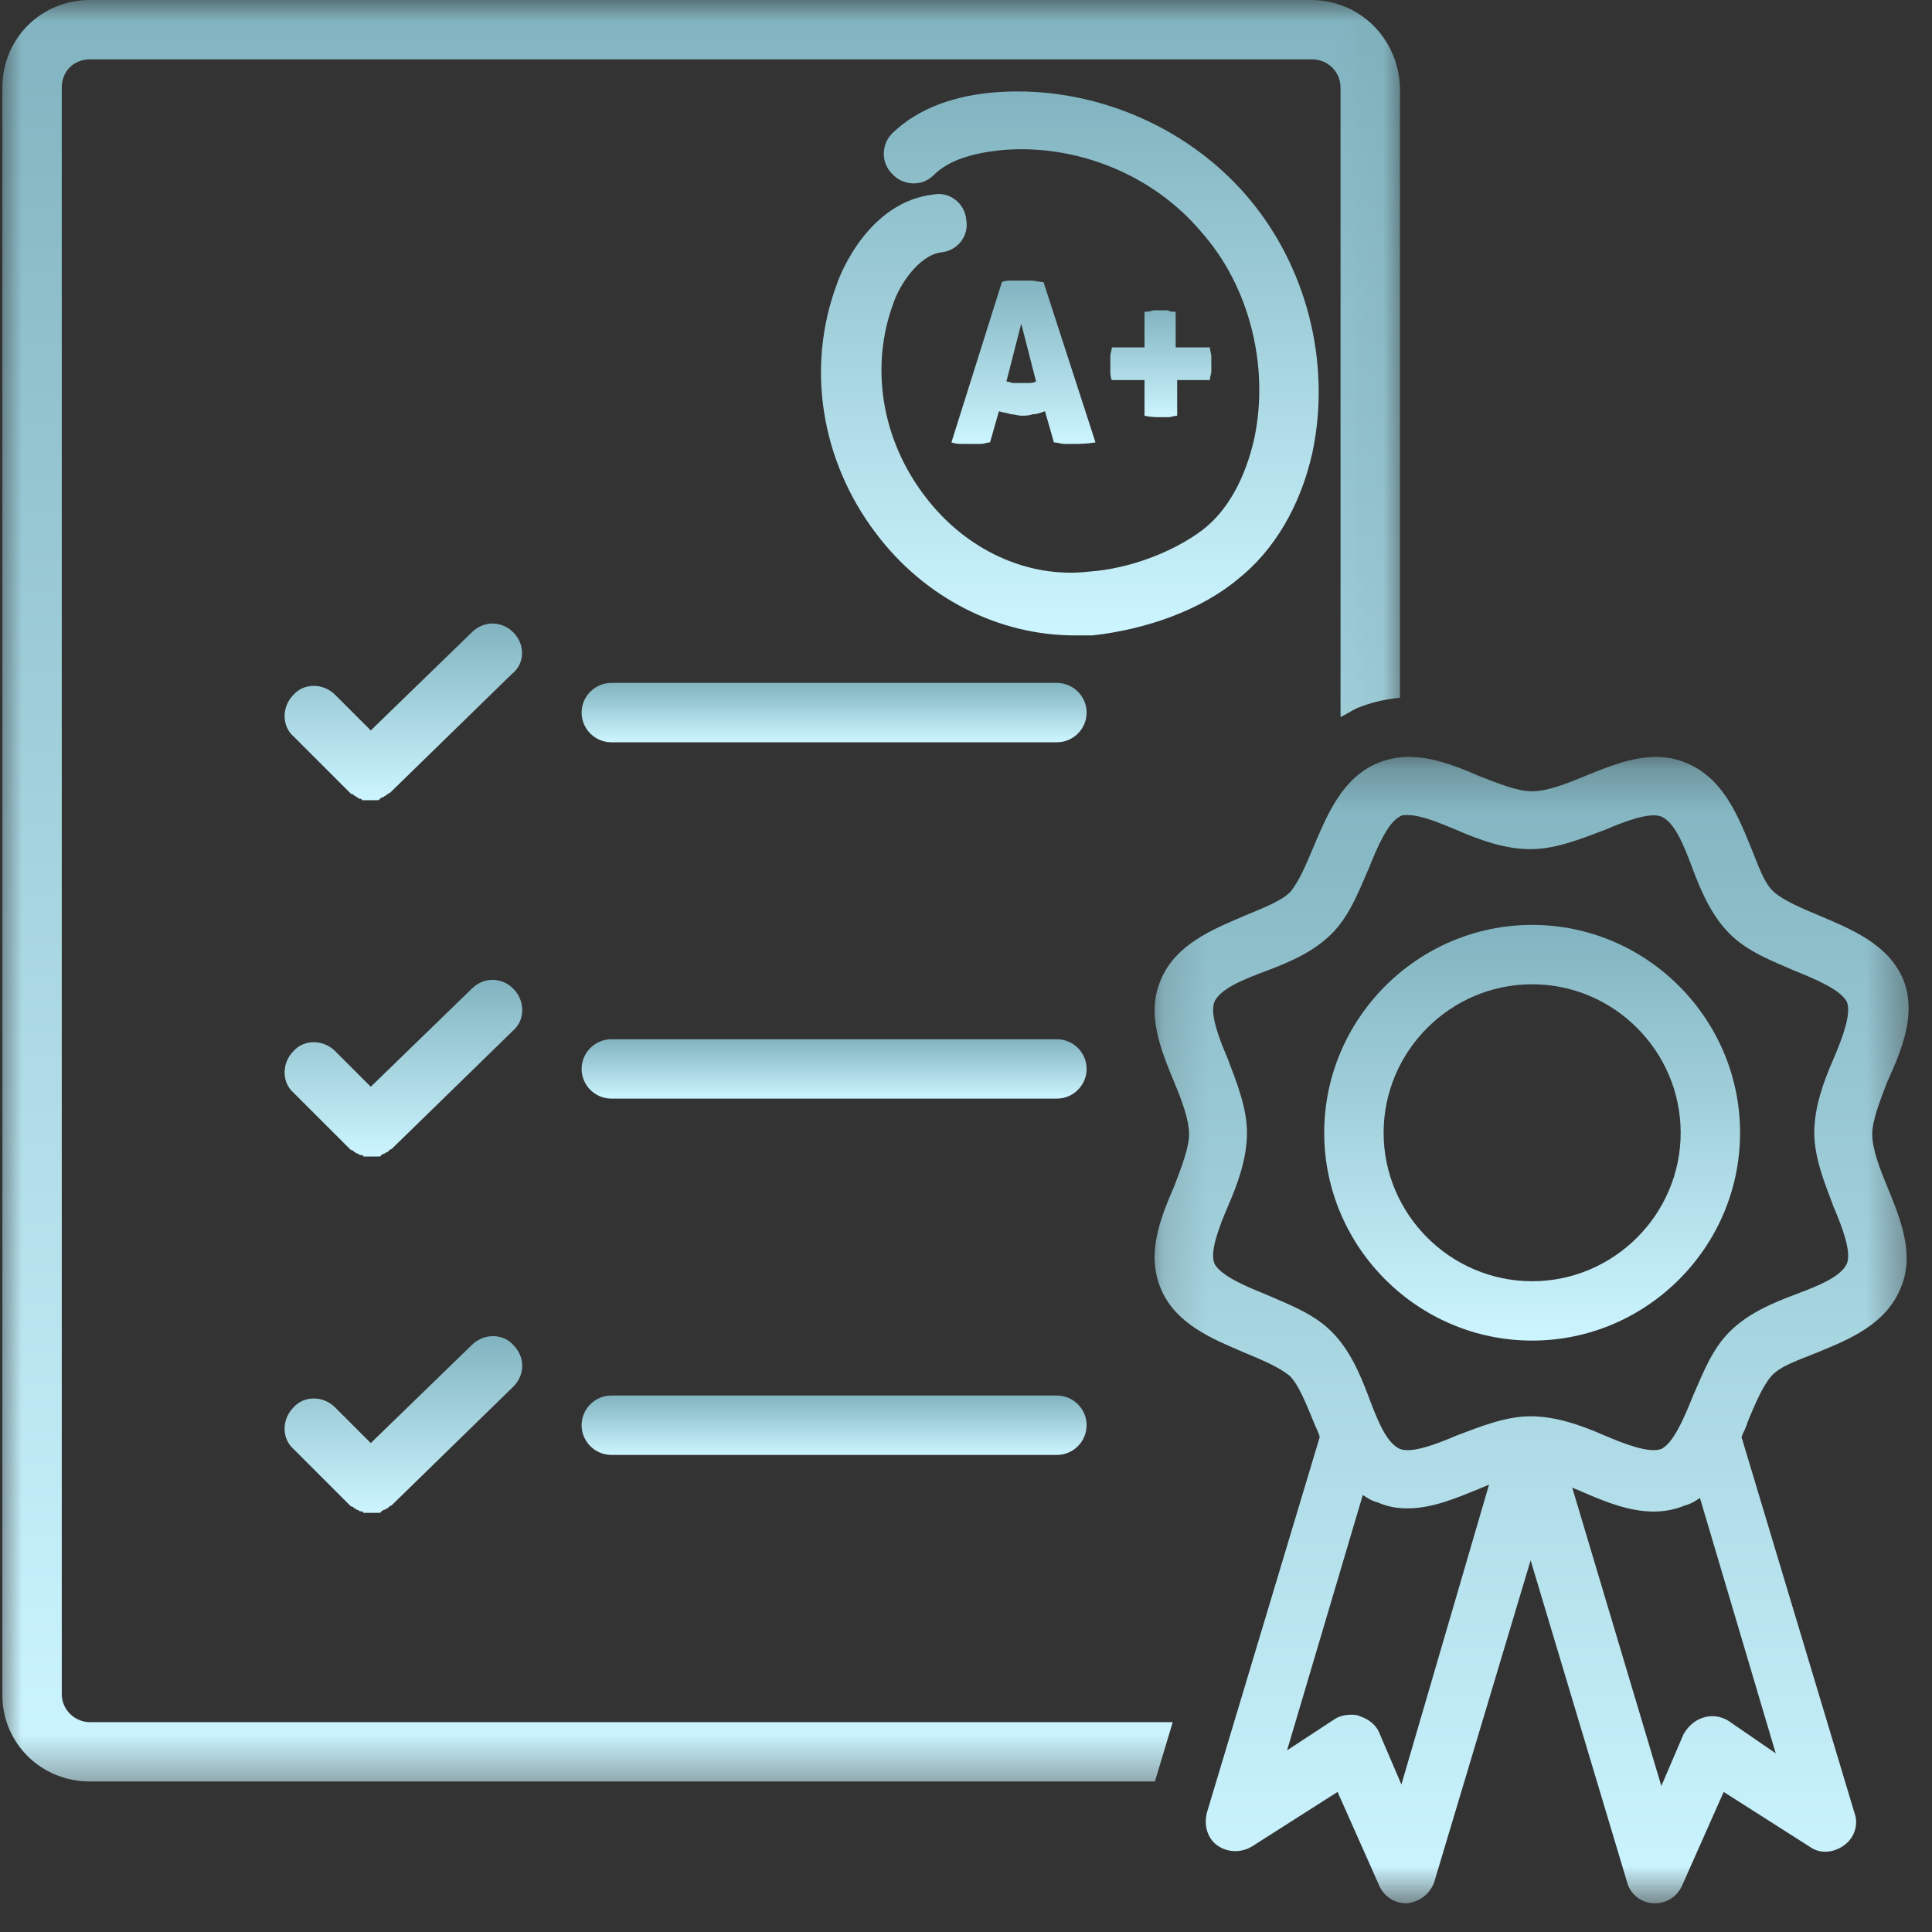 <svg width="44" height="44" viewBox="0 0 44 44" fill="none" xmlns="http://www.w3.org/2000/svg">
<rect x="0" y="0" width="44" height="44" fill="#333333" stroke="none"/>
<path d="M24.07 15.553H13.923C13.551 15.553 13.246 15.857 13.246 16.229C13.246 16.601 13.551 16.905 13.923 16.905H24.07C24.442 16.905 24.747 16.601 24.747 16.229C24.747 15.857 24.442 15.553 24.07 15.553Z" fill="url(#paint0_linear_1238_1589)"/>
<path d="M24.07 23.668H13.923C13.551 23.668 13.246 23.972 13.246 24.344C13.246 24.716 13.551 25.02 13.923 25.02H24.07C24.442 25.02 24.747 24.716 24.747 24.344C24.747 23.972 24.442 23.668 24.07 23.668Z" fill="url(#paint1_linear_1238_1589)"/>
<path d="M24.07 31.782H13.923C13.551 31.782 13.246 32.087 13.246 32.458C13.246 32.83 13.551 33.135 13.923 33.135H24.07C24.442 33.135 24.747 32.83 24.747 32.458C24.747 32.087 24.442 31.782 24.07 31.782Z" fill="url(#paint2_linear_1238_1589)"/>
<path d="M11.691 22.518C11.42 22.248 11.014 22.248 10.744 22.518L8.444 24.75L7.632 23.938C7.361 23.668 6.921 23.668 6.684 23.938C6.414 24.209 6.414 24.648 6.684 24.885L7.97 26.17C7.97 26.17 8.004 26.203 8.038 26.203L8.072 26.238C8.105 26.238 8.105 26.272 8.139 26.272C8.173 26.272 8.173 26.305 8.207 26.305C8.241 26.305 8.274 26.305 8.274 26.339H8.308C8.342 26.339 8.41 26.339 8.444 26.339C8.477 26.339 8.545 26.339 8.579 26.339H8.613C8.646 26.339 8.68 26.339 8.68 26.305C8.714 26.305 8.714 26.272 8.748 26.272C8.782 26.272 8.782 26.238 8.816 26.238C8.849 26.238 8.849 26.203 8.849 26.203C8.883 26.203 8.883 26.17 8.917 26.17L11.691 23.465C11.961 23.228 11.961 22.789 11.691 22.518Z" fill="url(#paint3_linear_1238_1589)"/>
<path d="M11.691 14.403C11.42 14.133 11.014 14.133 10.744 14.403L8.444 16.635L7.632 15.823C7.361 15.553 6.921 15.553 6.684 15.823C6.414 16.094 6.414 16.533 6.684 16.77L7.97 18.055C8.004 18.089 8.004 18.089 8.038 18.089L8.072 18.123C8.105 18.123 8.105 18.157 8.139 18.157L8.173 18.19C8.207 18.19 8.241 18.19 8.241 18.224H8.274C8.308 18.224 8.376 18.224 8.41 18.224C8.444 18.224 8.511 18.224 8.545 18.224H8.579C8.613 18.224 8.646 18.224 8.646 18.19C8.68 18.19 8.68 18.157 8.714 18.157C8.748 18.157 8.748 18.123 8.782 18.123L8.816 18.089C8.849 18.089 8.849 18.055 8.883 18.055L11.657 15.35C11.961 15.113 11.961 14.674 11.691 14.403Z" fill="url(#paint4_linear_1238_1589)"/>
<path d="M10.744 30.633L8.444 32.865L7.632 32.053C7.361 31.782 6.921 31.782 6.684 32.053C6.414 32.324 6.414 32.763 6.684 32.999L7.97 34.285C7.97 34.285 8.004 34.318 8.038 34.318L8.072 34.352C8.105 34.352 8.105 34.386 8.139 34.386C8.173 34.386 8.173 34.42 8.207 34.42C8.241 34.42 8.274 34.42 8.274 34.454H8.308C8.342 34.454 8.41 34.454 8.444 34.454C8.477 34.454 8.545 34.454 8.579 34.454H8.613C8.646 34.454 8.68 34.454 8.68 34.42C8.714 34.42 8.714 34.386 8.748 34.386C8.782 34.386 8.782 34.352 8.816 34.352C8.849 34.352 8.849 34.318 8.849 34.318C8.883 34.318 8.883 34.285 8.917 34.285L11.691 31.579C11.961 31.309 11.961 30.903 11.691 30.633C11.454 30.362 11.014 30.362 10.744 30.633Z" fill="url(#paint5_linear_1238_1589)"/>
<path d="M28.196 13.186C29.008 12.544 29.617 11.53 29.888 10.312C30.327 8.25 29.752 6.019 28.365 4.429C26.979 2.84 24.848 1.961 22.75 2.096C21.736 2.164 20.924 2.468 20.349 3.009C20.078 3.246 20.044 3.685 20.315 3.956C20.552 4.226 20.992 4.26 21.262 3.99C21.601 3.651 22.142 3.482 22.852 3.415C24.543 3.28 26.268 3.99 27.351 5.274C28.467 6.526 28.906 8.351 28.568 9.974C28.365 10.887 27.96 11.631 27.385 12.071C26.708 12.578 25.727 12.95 24.814 13.017C23.393 13.186 21.973 12.51 21.059 11.293C20.078 10.008 19.808 8.351 20.349 6.898C20.485 6.492 20.924 5.816 21.431 5.748C21.803 5.714 22.074 5.376 22.006 5.004C21.973 4.632 21.634 4.361 21.262 4.429C19.774 4.598 19.131 6.255 19.064 6.458C18.353 8.351 18.692 10.482 19.943 12.138C21.059 13.626 22.75 14.471 24.476 14.471C24.611 14.471 24.746 14.471 24.881 14.471C26.099 14.336 27.351 13.896 28.196 13.186Z" fill="url(#paint6_linear_1238_1589)"/>
<path d="M21.939 10.11C22.006 10.11 22.074 10.11 22.142 10.11C22.209 10.11 22.276 10.11 22.345 10.11C22.412 10.11 22.48 10.075 22.547 10.075L22.75 9.366C22.852 9.399 22.92 9.399 23.021 9.433C23.089 9.433 23.19 9.467 23.258 9.467C23.359 9.467 23.427 9.467 23.528 9.433C23.63 9.433 23.697 9.399 23.799 9.366L24.002 10.075C24.069 10.075 24.171 10.11 24.238 10.11C24.306 10.11 24.374 10.11 24.441 10.11C24.577 10.11 24.746 10.11 24.949 10.075L23.765 6.424C23.664 6.424 23.562 6.39 23.494 6.39C23.427 6.39 23.359 6.39 23.292 6.39C23.224 6.39 23.122 6.39 23.055 6.39C22.987 6.39 22.886 6.39 22.818 6.424L21.668 10.075C21.77 10.11 21.837 10.11 21.939 10.11ZM23.258 7.371L23.596 8.689C23.528 8.723 23.461 8.723 23.427 8.723C23.393 8.723 23.325 8.723 23.258 8.723C23.19 8.723 23.156 8.723 23.089 8.723C23.021 8.723 22.987 8.689 22.92 8.689L23.258 7.371Z" fill="url(#paint7_linear_1238_1589)"/>
<path d="M26.606 7.067C26.539 7.067 26.471 7.067 26.437 7.067C26.37 7.067 26.302 7.067 26.268 7.067C26.167 7.1 26.099 7.1 26.065 7.1V7.912H25.321C25.321 7.979 25.287 8.047 25.287 8.115C25.287 8.182 25.287 8.25 25.287 8.284C25.287 8.351 25.287 8.419 25.287 8.453C25.287 8.487 25.287 8.588 25.321 8.656H26.065V9.467C26.2 9.501 26.336 9.501 26.437 9.501C26.505 9.501 26.539 9.501 26.606 9.501C26.674 9.501 26.742 9.467 26.809 9.467V8.656H27.553C27.553 8.588 27.587 8.52 27.587 8.453C27.587 8.385 27.587 8.317 27.587 8.284C27.587 8.216 27.587 8.182 27.587 8.115C27.587 8.047 27.553 7.979 27.553 7.912H26.775V7.1C26.708 7.1 26.64 7.1 26.606 7.067Z" fill="url(#paint8_linear_1238_1589)"/>
<mask id="mask0_1238_1589" style="mask-type:luminance" maskUnits="userSpaceOnUse" x="26" y="17" width="18" height="27">
<path d="M26.145 17.229H43.581V43.346H26.145V17.229Z" fill="white"/>
</mask>
<g mask="url(#mask0_1238_1589)">
<path d="M43.349 22.315C43.011 21.504 42.165 21.166 41.455 20.861C41.049 20.692 40.644 20.523 40.406 20.32C40.17 20.117 40.034 19.677 39.865 19.272C39.561 18.528 39.223 17.717 38.411 17.379C37.633 17.04 36.821 17.379 36.077 17.683C35.671 17.852 35.232 18.021 34.893 18.021C34.555 18.021 34.149 17.852 33.709 17.683C32.999 17.379 32.187 17.04 31.375 17.379C30.564 17.717 30.225 18.562 29.921 19.272C29.752 19.677 29.582 20.083 29.38 20.32C29.176 20.523 28.737 20.692 28.331 20.861C27.621 21.166 26.775 21.504 26.437 22.315C26.098 23.093 26.437 23.904 26.742 24.648C26.911 25.053 27.08 25.493 27.08 25.831C27.08 26.135 26.911 26.575 26.742 27.015C26.437 27.725 26.098 28.536 26.437 29.348C26.775 30.159 27.621 30.497 28.331 30.801C28.737 30.97 29.143 31.139 29.38 31.342C29.582 31.546 29.752 31.985 29.921 32.391C29.955 32.492 30.022 32.593 30.056 32.728L27.486 41.283C27.418 41.553 27.486 41.858 27.722 42.027C27.959 42.196 28.263 42.196 28.5 42.06L30.462 40.81L31.409 42.939C31.51 43.176 31.747 43.346 32.018 43.346H32.052C32.323 43.312 32.559 43.142 32.661 42.872L34.859 35.535L37.058 42.872C37.125 43.142 37.396 43.346 37.667 43.346H37.7C37.971 43.346 38.208 43.176 38.31 42.939L39.256 40.81L41.218 42.06C41.455 42.229 41.76 42.196 41.996 42.027C42.233 41.858 42.335 41.553 42.233 41.283L39.662 32.728C39.696 32.627 39.764 32.526 39.798 32.391C39.967 31.985 40.136 31.579 40.339 31.342C40.542 31.106 40.981 30.97 41.388 30.801C42.132 30.497 42.943 30.159 43.281 29.348C43.62 28.57 43.281 27.759 42.977 27.015C42.808 26.609 42.639 26.169 42.639 25.831C42.639 25.527 42.808 25.087 42.977 24.648C43.315 23.904 43.653 23.093 43.349 22.315ZM31.916 40.641L31.409 39.457C31.341 39.288 31.172 39.153 30.969 39.085C30.902 39.052 30.834 39.052 30.766 39.052C30.631 39.052 30.496 39.085 30.394 39.153L29.312 39.863L31.037 34.047C31.138 34.115 31.24 34.183 31.375 34.216C31.612 34.318 31.815 34.352 32.052 34.352C32.627 34.352 33.168 34.115 33.675 33.912C33.743 33.878 33.844 33.845 33.912 33.811L31.916 40.641ZM39.358 39.187C39.189 39.085 38.986 39.052 38.783 39.119C38.58 39.187 38.445 39.322 38.343 39.491L37.836 40.674L35.806 33.878C35.874 33.912 35.976 33.946 36.043 33.98C36.753 34.284 37.566 34.622 38.377 34.284C38.512 34.25 38.614 34.183 38.715 34.115L40.441 39.931L39.358 39.187ZM41.76 27.488C41.962 27.961 42.165 28.502 42.064 28.773C41.929 29.077 41.421 29.28 40.88 29.483C40.339 29.686 39.798 29.922 39.392 30.328C38.986 30.734 38.783 31.275 38.546 31.816C38.343 32.323 38.107 32.864 37.836 32.999C37.566 33.101 37.024 32.898 36.55 32.695C36.009 32.458 35.434 32.255 34.859 32.255C34.284 32.255 33.709 32.492 33.168 32.695C32.695 32.898 32.154 33.101 31.882 32.999C31.578 32.864 31.375 32.357 31.172 31.816C30.969 31.275 30.733 30.734 30.327 30.328C29.921 29.922 29.38 29.719 28.838 29.483C28.331 29.28 27.79 29.043 27.655 28.773C27.553 28.502 27.756 27.961 27.959 27.488C28.196 26.947 28.399 26.372 28.399 25.797C28.399 25.223 28.162 24.648 27.959 24.107C27.756 23.634 27.553 23.093 27.655 22.822C27.79 22.518 28.297 22.315 28.838 22.112C29.38 21.909 29.921 21.673 30.327 21.266C30.733 20.861 30.936 20.32 31.172 19.779C31.375 19.272 31.612 18.731 31.882 18.596C31.916 18.562 31.984 18.562 32.052 18.562C32.356 18.562 32.762 18.731 33.168 18.9C33.709 19.137 34.284 19.339 34.859 19.339C35.434 19.339 36.009 19.103 36.55 18.9C37.024 18.697 37.566 18.494 37.836 18.596C38.14 18.731 38.343 19.238 38.546 19.779C38.749 20.32 38.986 20.861 39.392 21.266C39.798 21.673 40.339 21.876 40.88 22.112C41.388 22.315 41.929 22.552 42.064 22.822C42.165 23.093 41.962 23.634 41.76 24.107C41.523 24.648 41.319 25.223 41.319 25.797C41.319 26.372 41.557 26.947 41.76 27.488Z" fill="url(#paint9_linear_1238_1589)"/>
</g>
<path d="M34.894 21.064C32.289 21.064 30.158 23.195 30.158 25.798C30.158 28.401 32.289 30.531 34.894 30.531C37.498 30.531 39.629 28.401 39.629 25.798C39.629 23.195 37.498 21.064 34.894 21.064ZM34.894 29.179C33.033 29.179 31.511 27.657 31.511 25.798C31.511 23.938 33.033 22.416 34.894 22.416C36.754 22.416 38.276 23.938 38.276 25.798C38.276 27.657 36.754 29.179 34.894 29.179Z" fill="url(#paint10_linear_1238_1589)"/>
<mask id="mask1_1238_1589" style="mask-type:luminance" maskUnits="userSpaceOnUse" x="0" y="0" width="32" height="41">
<path d="M0 0H31.958V40.637H0V0Z" fill="white"/>
</mask>
<g mask="url(#mask1_1238_1589)">
<path d="M2.05 40.573H26.302L26.708 39.221H2.05C1.712 39.221 1.407 38.95 1.407 38.578V1.995C1.407 1.623 1.678 1.352 2.05 1.352H29.887C30.226 1.352 30.53 1.623 30.53 1.995V16.33C30.666 16.263 30.767 16.195 30.902 16.128C31.24 15.992 31.545 15.925 31.883 15.891V1.995C31.849 0.879 30.97 0 29.853 0H2.05C0.933 0 0.054 0.879 0.054 1.995V38.612C0.054 39.694 0.933 40.573 2.05 40.573Z" fill="url(#paint11_linear_1238_1589)"/>
</g>
<defs>
<linearGradient id="paint0_linear_1238_1589" x1="18.996" y1="15.553" x2="18.996" y2="16.905" gradientUnits="userSpaceOnUse">
<stop stop-color="#81B4C0"/>
<stop offset="1" stop-color="#CCF5FF"/>
</linearGradient>
<linearGradient id="paint1_linear_1238_1589" x1="18.996" y1="23.668" x2="18.996" y2="25.02" gradientUnits="userSpaceOnUse">
<stop stop-color="#81B4C0"/>
<stop offset="1" stop-color="#CCF5FF"/>
</linearGradient>
<linearGradient id="paint2_linear_1238_1589" x1="18.996" y1="31.782" x2="18.996" y2="33.135" gradientUnits="userSpaceOnUse">
<stop stop-color="#81B4C0"/>
<stop offset="1" stop-color="#CCF5FF"/>
</linearGradient>
<linearGradient id="paint3_linear_1238_1589" x1="9.188" y1="22.315" x2="9.188" y2="26.339" gradientUnits="userSpaceOnUse">
<stop stop-color="#81B4C0"/>
<stop offset="1" stop-color="#CCF5FF"/>
</linearGradient>
<linearGradient id="paint4_linear_1238_1589" x1="9.186" y1="14.2" x2="9.186" y2="18.224" gradientUnits="userSpaceOnUse">
<stop stop-color="#81B4C0"/>
<stop offset="1" stop-color="#CCF5FF"/>
</linearGradient>
<linearGradient id="paint5_linear_1238_1589" x1="9.188" y1="30.43" x2="9.188" y2="34.454" gradientUnits="userSpaceOnUse">
<stop stop-color="#81B4C0"/>
<stop offset="1" stop-color="#CCF5FF"/>
</linearGradient>
<linearGradient id="paint6_linear_1238_1589" x1="24.365" y1="2.083" x2="24.365" y2="14.471" gradientUnits="userSpaceOnUse">
<stop stop-color="#81B4C0"/>
<stop offset="1" stop-color="#CCF5FF"/>
</linearGradient>
<linearGradient id="paint7_linear_1238_1589" x1="23.308" y1="6.39" x2="23.308" y2="10.11" gradientUnits="userSpaceOnUse">
<stop stop-color="#81B4C0"/>
<stop offset="1" stop-color="#CCF5FF"/>
</linearGradient>
<linearGradient id="paint8_linear_1238_1589" x1="26.437" y1="7.067" x2="26.437" y2="9.501" gradientUnits="userSpaceOnUse">
<stop stop-color="#81B4C0"/>
<stop offset="1" stop-color="#CCF5FF"/>
</linearGradient>
<linearGradient id="paint9_linear_1238_1589" x1="34.882" y1="17.238" x2="34.882" y2="43.346" gradientUnits="userSpaceOnUse">
<stop stop-color="#81B4C0"/>
<stop offset="1" stop-color="#CCF5FF"/>
</linearGradient>
<linearGradient id="paint10_linear_1238_1589" x1="34.894" y1="21.064" x2="34.894" y2="30.531" gradientUnits="userSpaceOnUse">
<stop stop-color="#81B4C0"/>
<stop offset="1" stop-color="#CCF5FF"/>
</linearGradient>
<linearGradient id="paint11_linear_1238_1589" x1="15.968" y1="0" x2="15.968" y2="40.573" gradientUnits="userSpaceOnUse">
<stop stop-color="#81B4C0"/>
<stop offset="1" stop-color="#CCF5FF"/>
</linearGradient>
</defs>
</svg>

